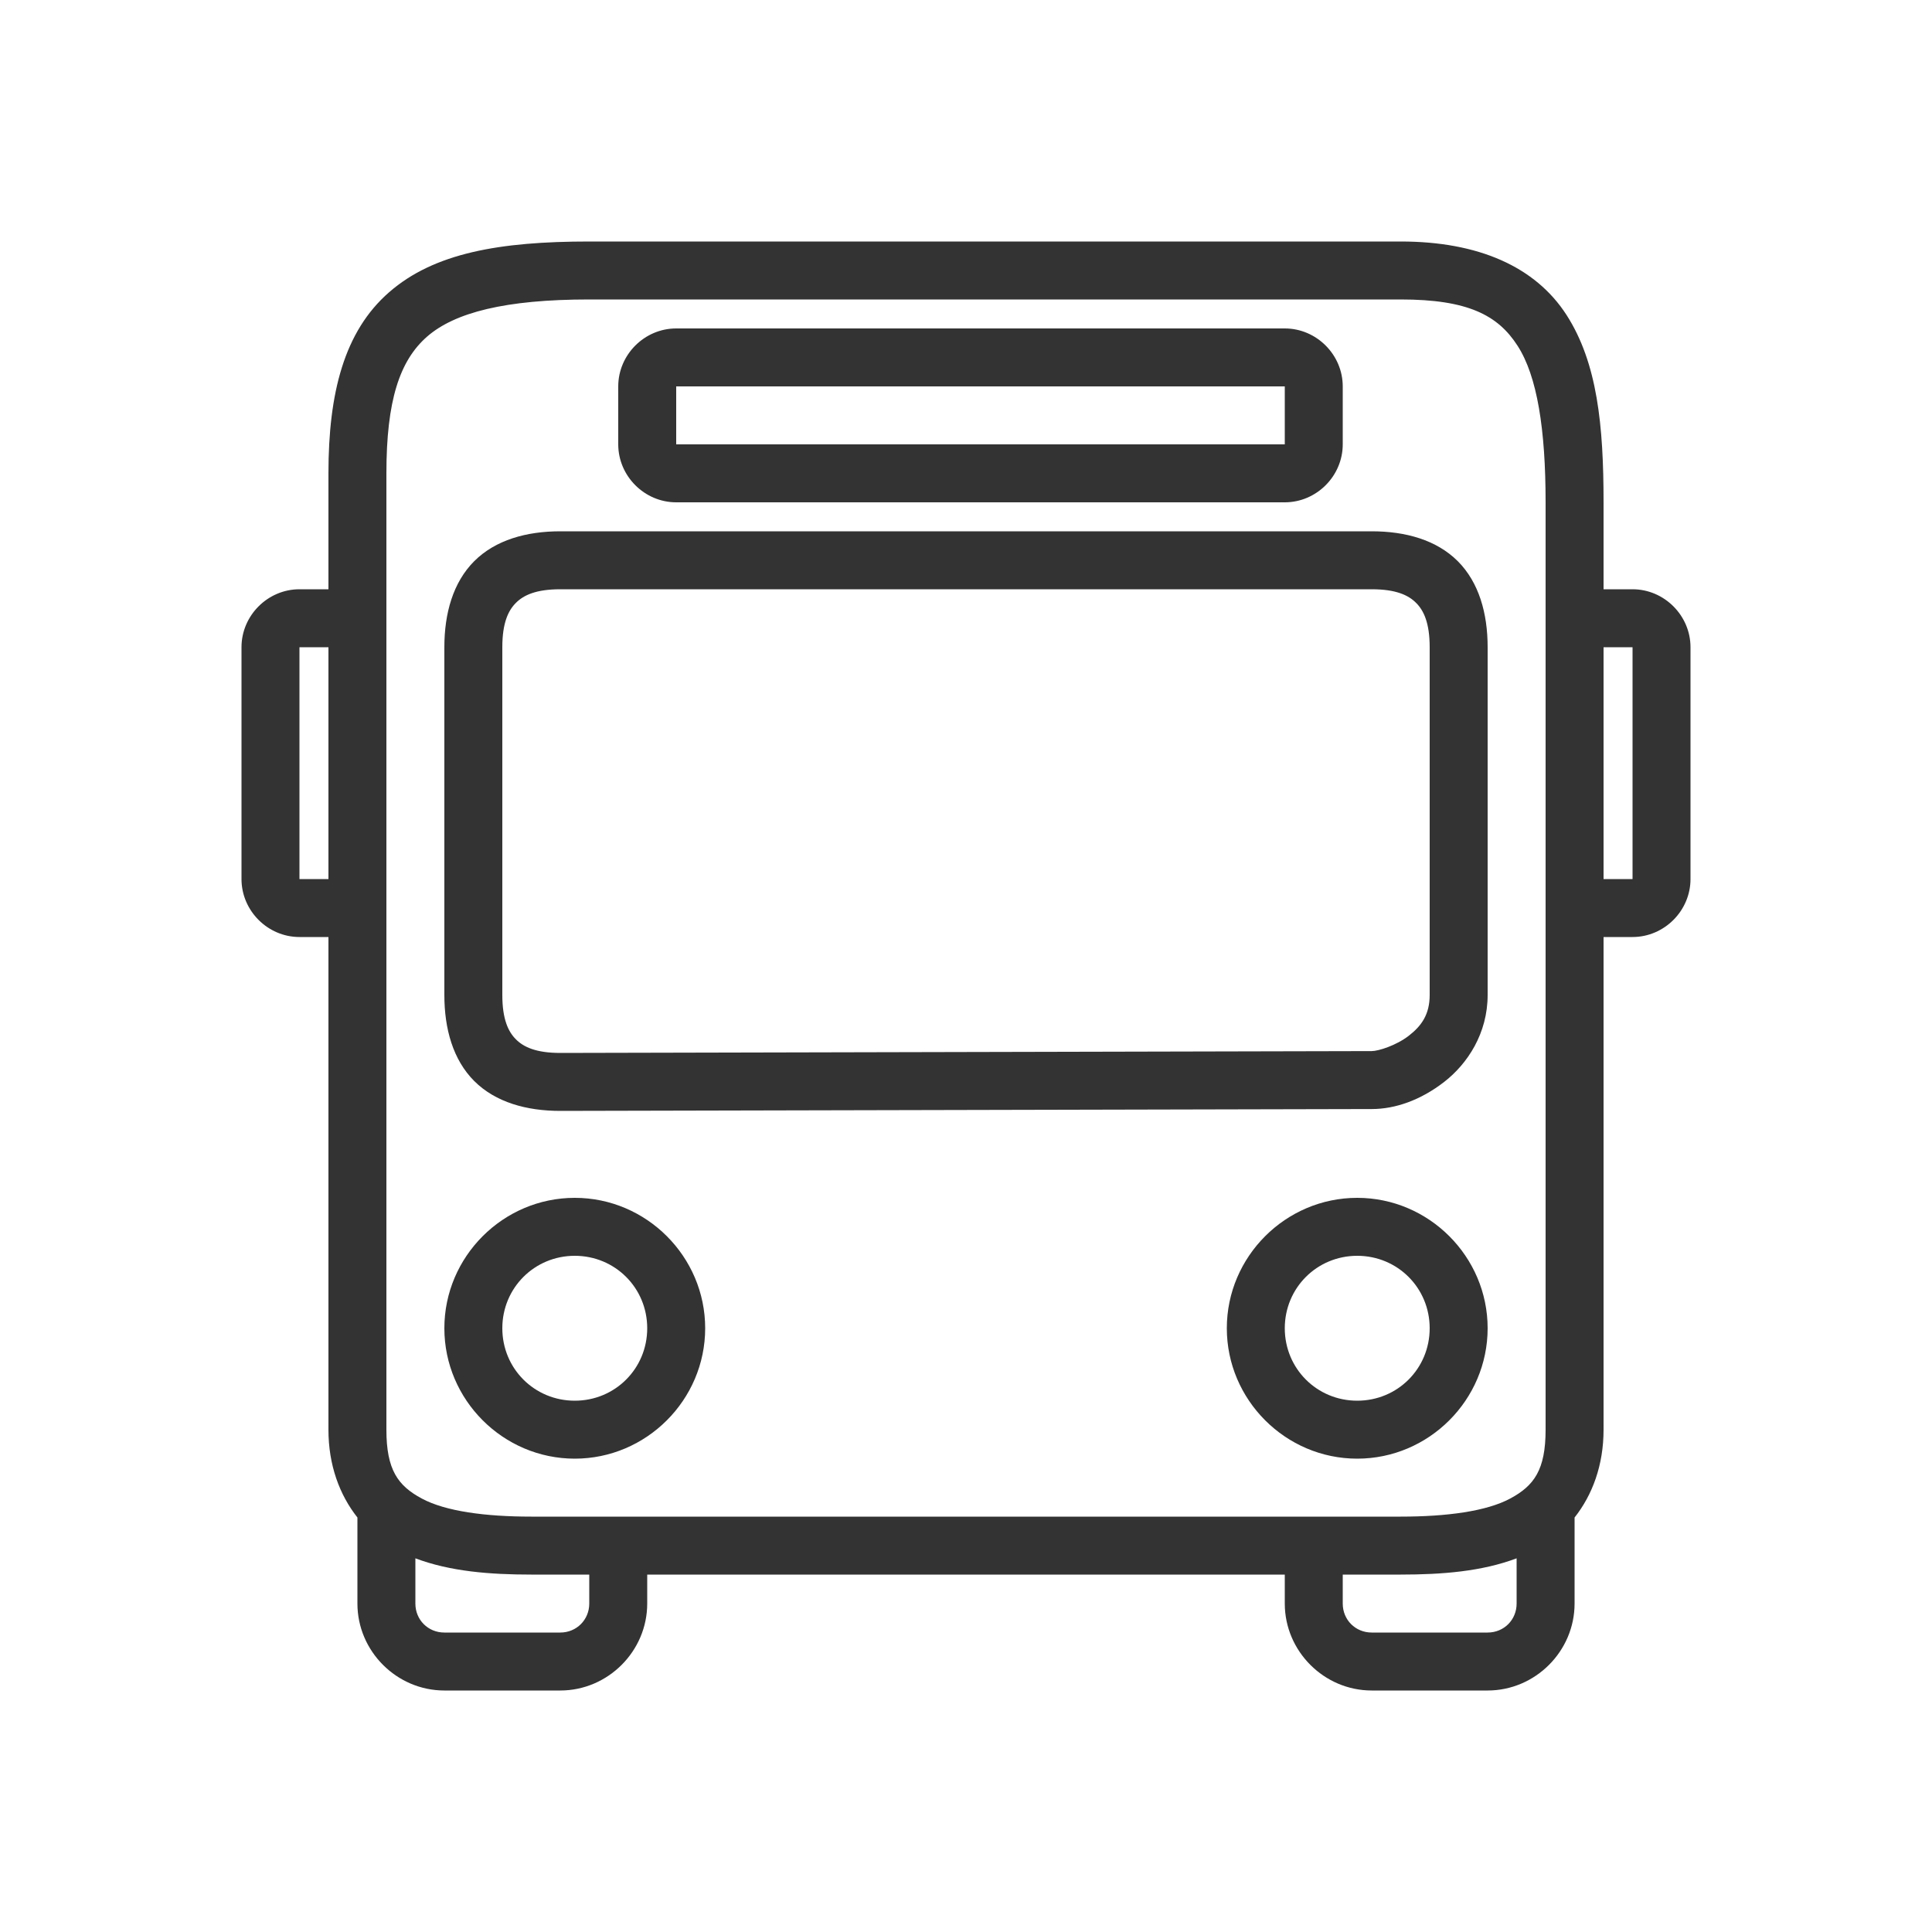 <svg width="24" height="24" viewBox="0 0 24 24" fill="none" xmlns="http://www.w3.org/2000/svg">
<path d="M7.32 3C6.206 3 5.392 3.143 4.834 3.63C4.275 4.117 4.08 4.883 4.08 5.88V7.32H3.72C3.326 7.32 3 7.646 3 8.04V10.92C3 11.314 3.326 11.64 3.72 11.64H4.08V17.76C4.08 18.2 4.218 18.57 4.44 18.851V19.92C4.44 20.512 4.928 21 5.52 21H6.96C7.552 21 8.04 20.512 8.04 19.92V19.56H15.96V19.92C15.96 20.512 16.448 21 17.04 21H18.48C19.072 21 19.56 20.512 19.56 19.92V18.851C19.782 18.57 19.92 18.2 19.92 17.76V11.64H20.28C20.674 11.64 21 11.314 21 10.92V8.04C21 7.646 20.674 7.32 20.28 7.32H19.92V6.24C19.92 5.288 19.844 4.509 19.459 3.911C19.073 3.314 18.367 3 17.4 3H7.32ZM7.32 3.72H17.4C18.233 3.72 18.607 3.915 18.851 4.294C19.096 4.672 19.2 5.334 19.2 6.24V17.76C19.2 18.259 19.057 18.456 18.761 18.615C18.466 18.774 17.971 18.84 17.4 18.84H6.6C6.029 18.84 5.534 18.774 5.239 18.615C4.943 18.456 4.8 18.259 4.8 17.76V5.88C4.8 4.974 4.965 4.479 5.306 4.181C5.648 3.883 6.274 3.72 7.32 3.72ZM8.4 4.08C8.006 4.08 7.68 4.406 7.68 4.8V5.52C7.68 5.914 8.006 6.24 8.4 6.24H15.96C16.354 6.24 16.68 5.914 16.68 5.52V4.8C16.68 4.406 16.354 4.08 15.96 4.08H8.4ZM8.4 4.8H15.96V5.52H8.4V4.8ZM6.96 6.6C6.54 6.6 6.156 6.707 5.891 6.971C5.627 7.236 5.52 7.62 5.52 8.04V12.36C5.52 12.78 5.627 13.164 5.891 13.429C6.156 13.693 6.54 13.8 6.96 13.8L17.04 13.777C17.334 13.777 17.65 13.665 17.94 13.44C18.23 13.215 18.48 12.837 18.48 12.36V8.04C18.48 7.62 18.373 7.236 18.109 6.971C17.844 6.707 17.46 6.6 17.04 6.6H6.96ZM6.96 7.32H17.04C17.34 7.32 17.496 7.393 17.591 7.489C17.687 7.584 17.76 7.74 17.76 8.04V12.36C17.76 12.603 17.657 12.745 17.501 12.866C17.345 12.987 17.123 13.057 17.04 13.057L6.96 13.08C6.66 13.08 6.504 13.007 6.409 12.911C6.313 12.816 6.24 12.659 6.24 12.36V8.04C6.24 7.74 6.313 7.584 6.409 7.489C6.504 7.393 6.66 7.32 6.96 7.32ZM3.72 8.04H4.08V10.92H3.72V8.04ZM19.92 8.04H20.28V10.92H19.92V8.04ZM7.14 14.88C6.25 14.88 5.52 15.61 5.52 16.5C5.52 17.39 6.25 18.12 7.14 18.12C8.03 18.12 8.76 17.39 8.76 16.5C8.76 15.61 8.03 14.88 7.14 14.88ZM16.86 14.88C15.97 14.88 15.24 15.61 15.24 16.5C15.24 17.39 15.97 18.12 16.86 18.12C17.75 18.12 18.48 17.39 18.48 16.5C18.48 15.61 17.75 14.88 16.86 14.88ZM7.14 15.6C7.641 15.6 8.04 15.999 8.04 16.5C8.04 17.001 7.641 17.4 7.14 17.4C6.639 17.4 6.24 17.001 6.24 16.5C6.24 15.999 6.639 15.6 7.14 15.6ZM16.86 15.6C17.361 15.6 17.76 15.999 17.76 16.5C17.76 17.001 17.361 17.4 16.86 17.4C16.359 17.4 15.96 17.001 15.96 16.5C15.96 15.999 16.359 15.6 16.86 15.6ZM5.16 19.358C5.592 19.521 6.084 19.56 6.6 19.56H7.32V19.92C7.32 20.122 7.162 20.28 6.96 20.28H5.52C5.317 20.28 5.16 20.122 5.16 19.92V19.358ZM18.84 19.358V19.92C18.84 20.122 18.683 20.28 18.48 20.28H17.04C16.837 20.28 16.68 20.122 16.68 19.92V19.56H17.4C17.916 19.56 18.408 19.521 18.84 19.358Z" fill="#333333"/>
</svg>

